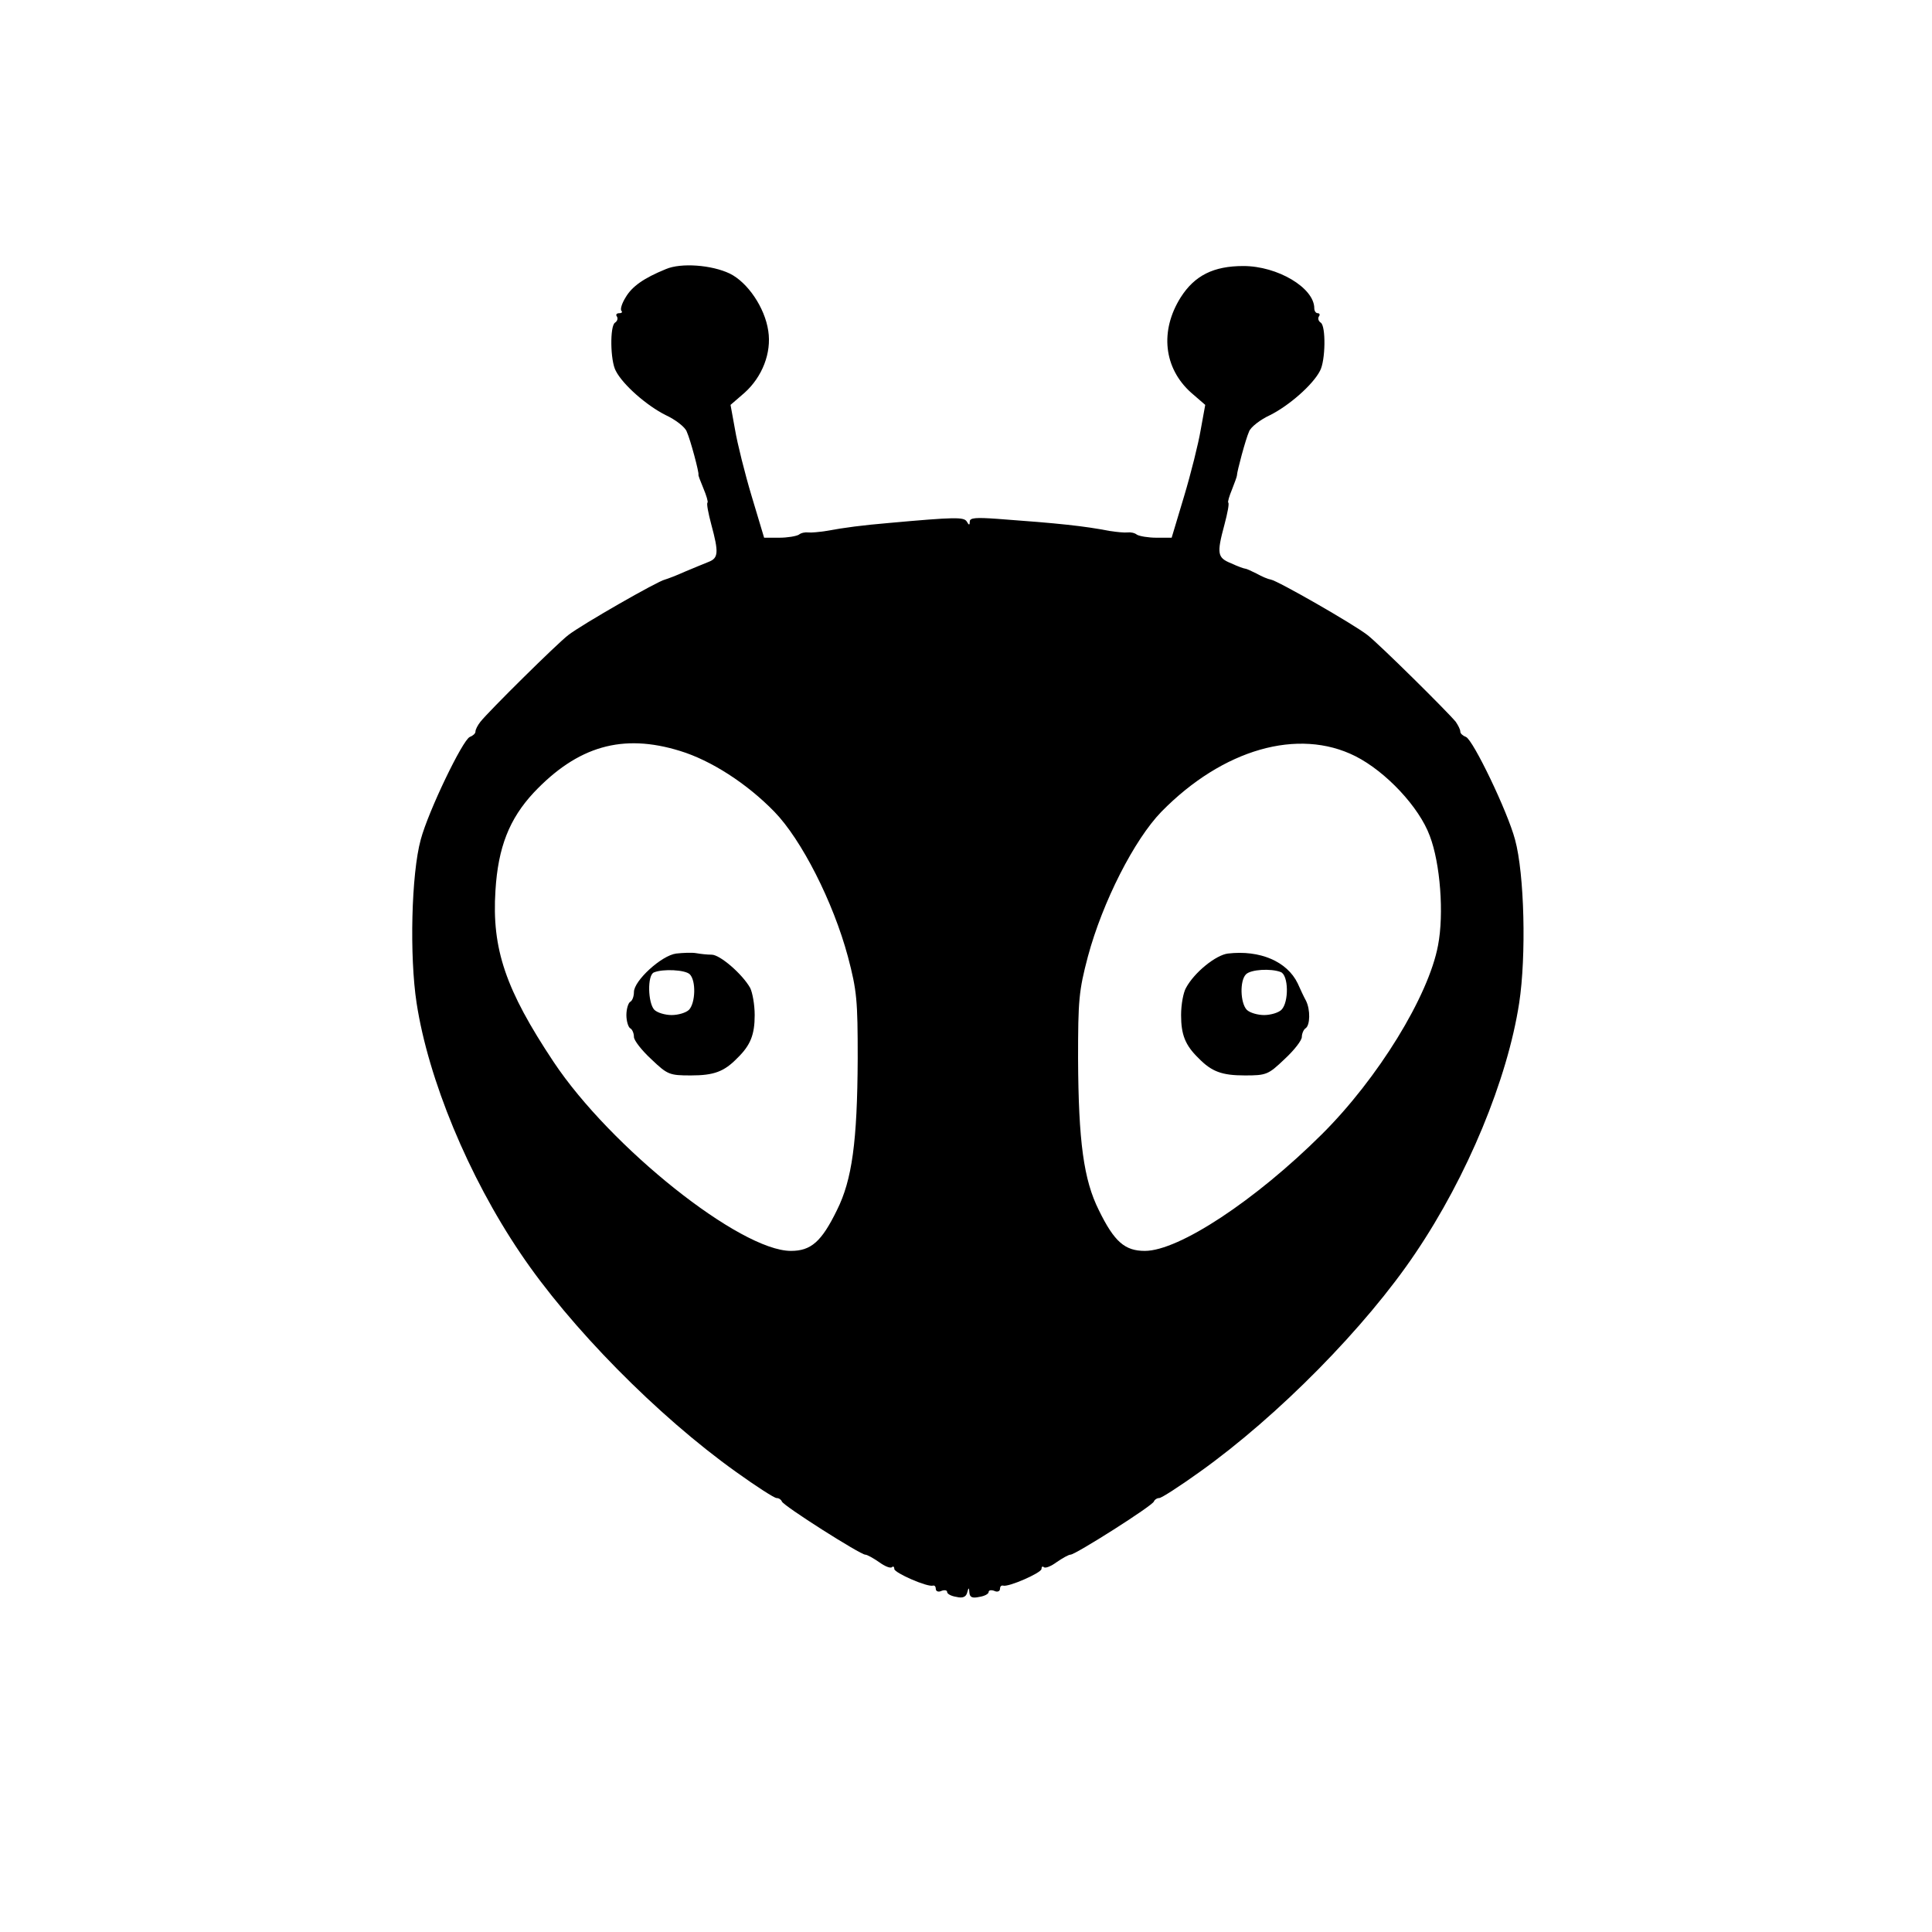 <?xml version="1.0" standalone="no"?>
<!DOCTYPE svg PUBLIC "-//W3C//DTD SVG 20010904//EN"
 "http://www.w3.org/TR/2001/REC-SVG-20010904/DTD/svg10.dtd">
<svg version="1.0" xmlns="http://www.w3.org/2000/svg"
 width="512pt" height="512pt" viewBox="0 0 512 512"
 preserveAspectRatio="xMidYMid meet">

<g transform="translate(0,512) scale(0.1,-0.1)"
fill="#000000" stroke="none">
<path d="M1765 4407 c-59 -24 -90 -46 -107 -75 -10 -16 -15 -32 -11 -36 3 -3
1 -6 -6 -6 -7 0 -10 -4 -6 -9 3 -5 1 -12 -5 -16 -14 -8 -13 -101 2 -128 19
-37 82 -92 132 -117 26 -12 52 -32 56 -44 10 -22 33 -109 31 -114 -1 -1 5 -17
13 -36 8 -19 13 -36 11 -38 -3 -2 2 -28 10 -58 20 -74 19 -89 -7 -99 -13 -5
-41 -17 -63 -26 -22 -10 -46 -19 -53 -21 -19 -4 -220 -119 -256 -147 -30 -23
-211 -202 -233 -230 -7 -9 -13 -20 -13 -26 0 -5 -7 -11 -15 -14 -19 -8 -110
-197 -130 -272 -25 -91 -30 -309 -11 -433 31 -202 137 -459 275 -663 131 -195
363 -431 572 -580 53 -38 101 -69 107 -69 6 0 12 -4 14 -9 3 -11 208 -141 221
-141 5 0 21 -9 37 -20 15 -11 30 -17 34 -13 3 3 6 1 6 -5 0 -10 88 -49 103
-44 4 1 7 -3 7 -9 0 -6 7 -9 15 -5 8 3 15 2 15 -3 0 -5 11 -11 25 -13 16 -4
25 0 28 11 4 15 5 15 6 0 1 -12 8 -15 26 -11 14 2 25 8 25 13 0 5 7 6 15 3 8
-4 15 -1 15 5 0 6 3 10 8 9 14 -5 102 34 102 44 0 6 3 8 6 5 4 -4 19 2 34 13
16 11 32 20 37 20 13 0 218 130 221 141 2 5 8 9 14 9 6 0 54 31 107 69 209
149 441 385 572 580 138 204 244 461 275 663 19 124 14 342 -11 433 -20 75
-111 264 -130 272 -8 3 -15 9 -15 14 0 6 -6 17 -12 26 -23 28 -204 207 -234
230 -37 29 -238 144 -256 147 -7 1 -24 8 -38 16 -14 7 -27 13 -30 13 -3 0 -20
6 -37 14 -37 15 -39 25 -18 103 8 30 13 56 10 58 -2 2 3 18 10 35 7 18 13 34
13 37 0 10 23 96 32 116 4 12 30 32 56 44 50 25 113 80 132 117 15 27 16 120
2 128 -6 4 -8 11 -5 16 4 5 2 9 -3 9 -5 0 -9 6 -9 13 0 54 -97 112 -188 112
-79 0 -129 -25 -166 -83 -56 -89 -45 -188 28 -253 l37 -32 -12 -66 c-6 -36
-26 -116 -44 -176 l-33 -110 -40 0 c-22 0 -45 4 -52 8 -6 5 -17 7 -25 6 -7 -1
-29 1 -48 4 -67 13 -132 20 -297 32 -56 4 -73 3 -73 -7 0 -10 -2 -11 -8 0 -8
12 -30 12 -207 -4 -70 -6 -116 -12 -165 -21 -19 -3 -41 -5 -48 -4 -8 1 -19 -1
-25 -6 -7 -4 -30 -8 -52 -8 l-40 0 -33 110 c-18 60 -38 140 -44 176 l-12 66
37 32 c47 42 72 106 63 164 -9 62 -55 129 -102 152 -48 23 -129 29 -169 12z
m37 -1277 c82 -25 177 -86 250 -161 72 -74 156 -239 195 -384 24 -91 26 -116
26 -270 -1 -221 -15 -322 -55 -402 -41 -84 -69 -108 -122 -108 -134 0 -478
274 -629 501 -127 191 -164 299 -154 454 7 115 37 190 101 259 117 124 236
158 388 111z m1790 -14 c81 -41 169 -135 197 -211 28 -73 38 -207 22 -290 -25
-135 -160 -354 -308 -501 -176 -175 -379 -309 -469 -309 -53 0 -81 24 -122
108 -40 80 -54 181 -55 402 0 154 2 179 26 270 39 145 123 310 195 384 163
166 363 223 514 147z"/>
<path d="M1792 2593 c-39 -5 -112 -72 -112 -102 0 -11 -4 -23 -10 -26 -5 -3
-10 -19 -10 -35 0 -16 5 -32 10 -35 6 -3 10 -14 10 -23 0 -9 20 -35 46 -59 43
-41 48 -43 105 -43 61 0 88 10 123 46 35 34 46 62 46 114 0 28 -6 60 -12 72
-21 37 -80 88 -102 88 -12 0 -30 2 -41 4 -11 2 -35 1 -53 -1z m36 -55 c17 -17
15 -76 -2 -94 -8 -8 -29 -14 -46 -14 -17 0 -38 6 -46 14 -17 18 -19 92 -1 99
24 10 83 7 95 -5z"/>
<path d="M3254 2593 c-32 -4 -89 -50 -111 -91 -7 -12 -13 -44 -13 -72 0 -52
11 -80 46 -114 35 -36 62 -46 123 -46 57 0 62 2 105 43 26 24 46 50 46 59 0 9
5 20 10 23 12 8 13 49 1 73 -5 9 -15 30 -22 46 -28 58 -100 89 -185 79z m140
-49 c21 -8 22 -80 2 -100 -8 -8 -29 -14 -46 -14 -17 0 -38 6 -46 14 -17 18
-19 77 -2 94 13 13 66 16 92 6z"/>
</g>
</svg>
